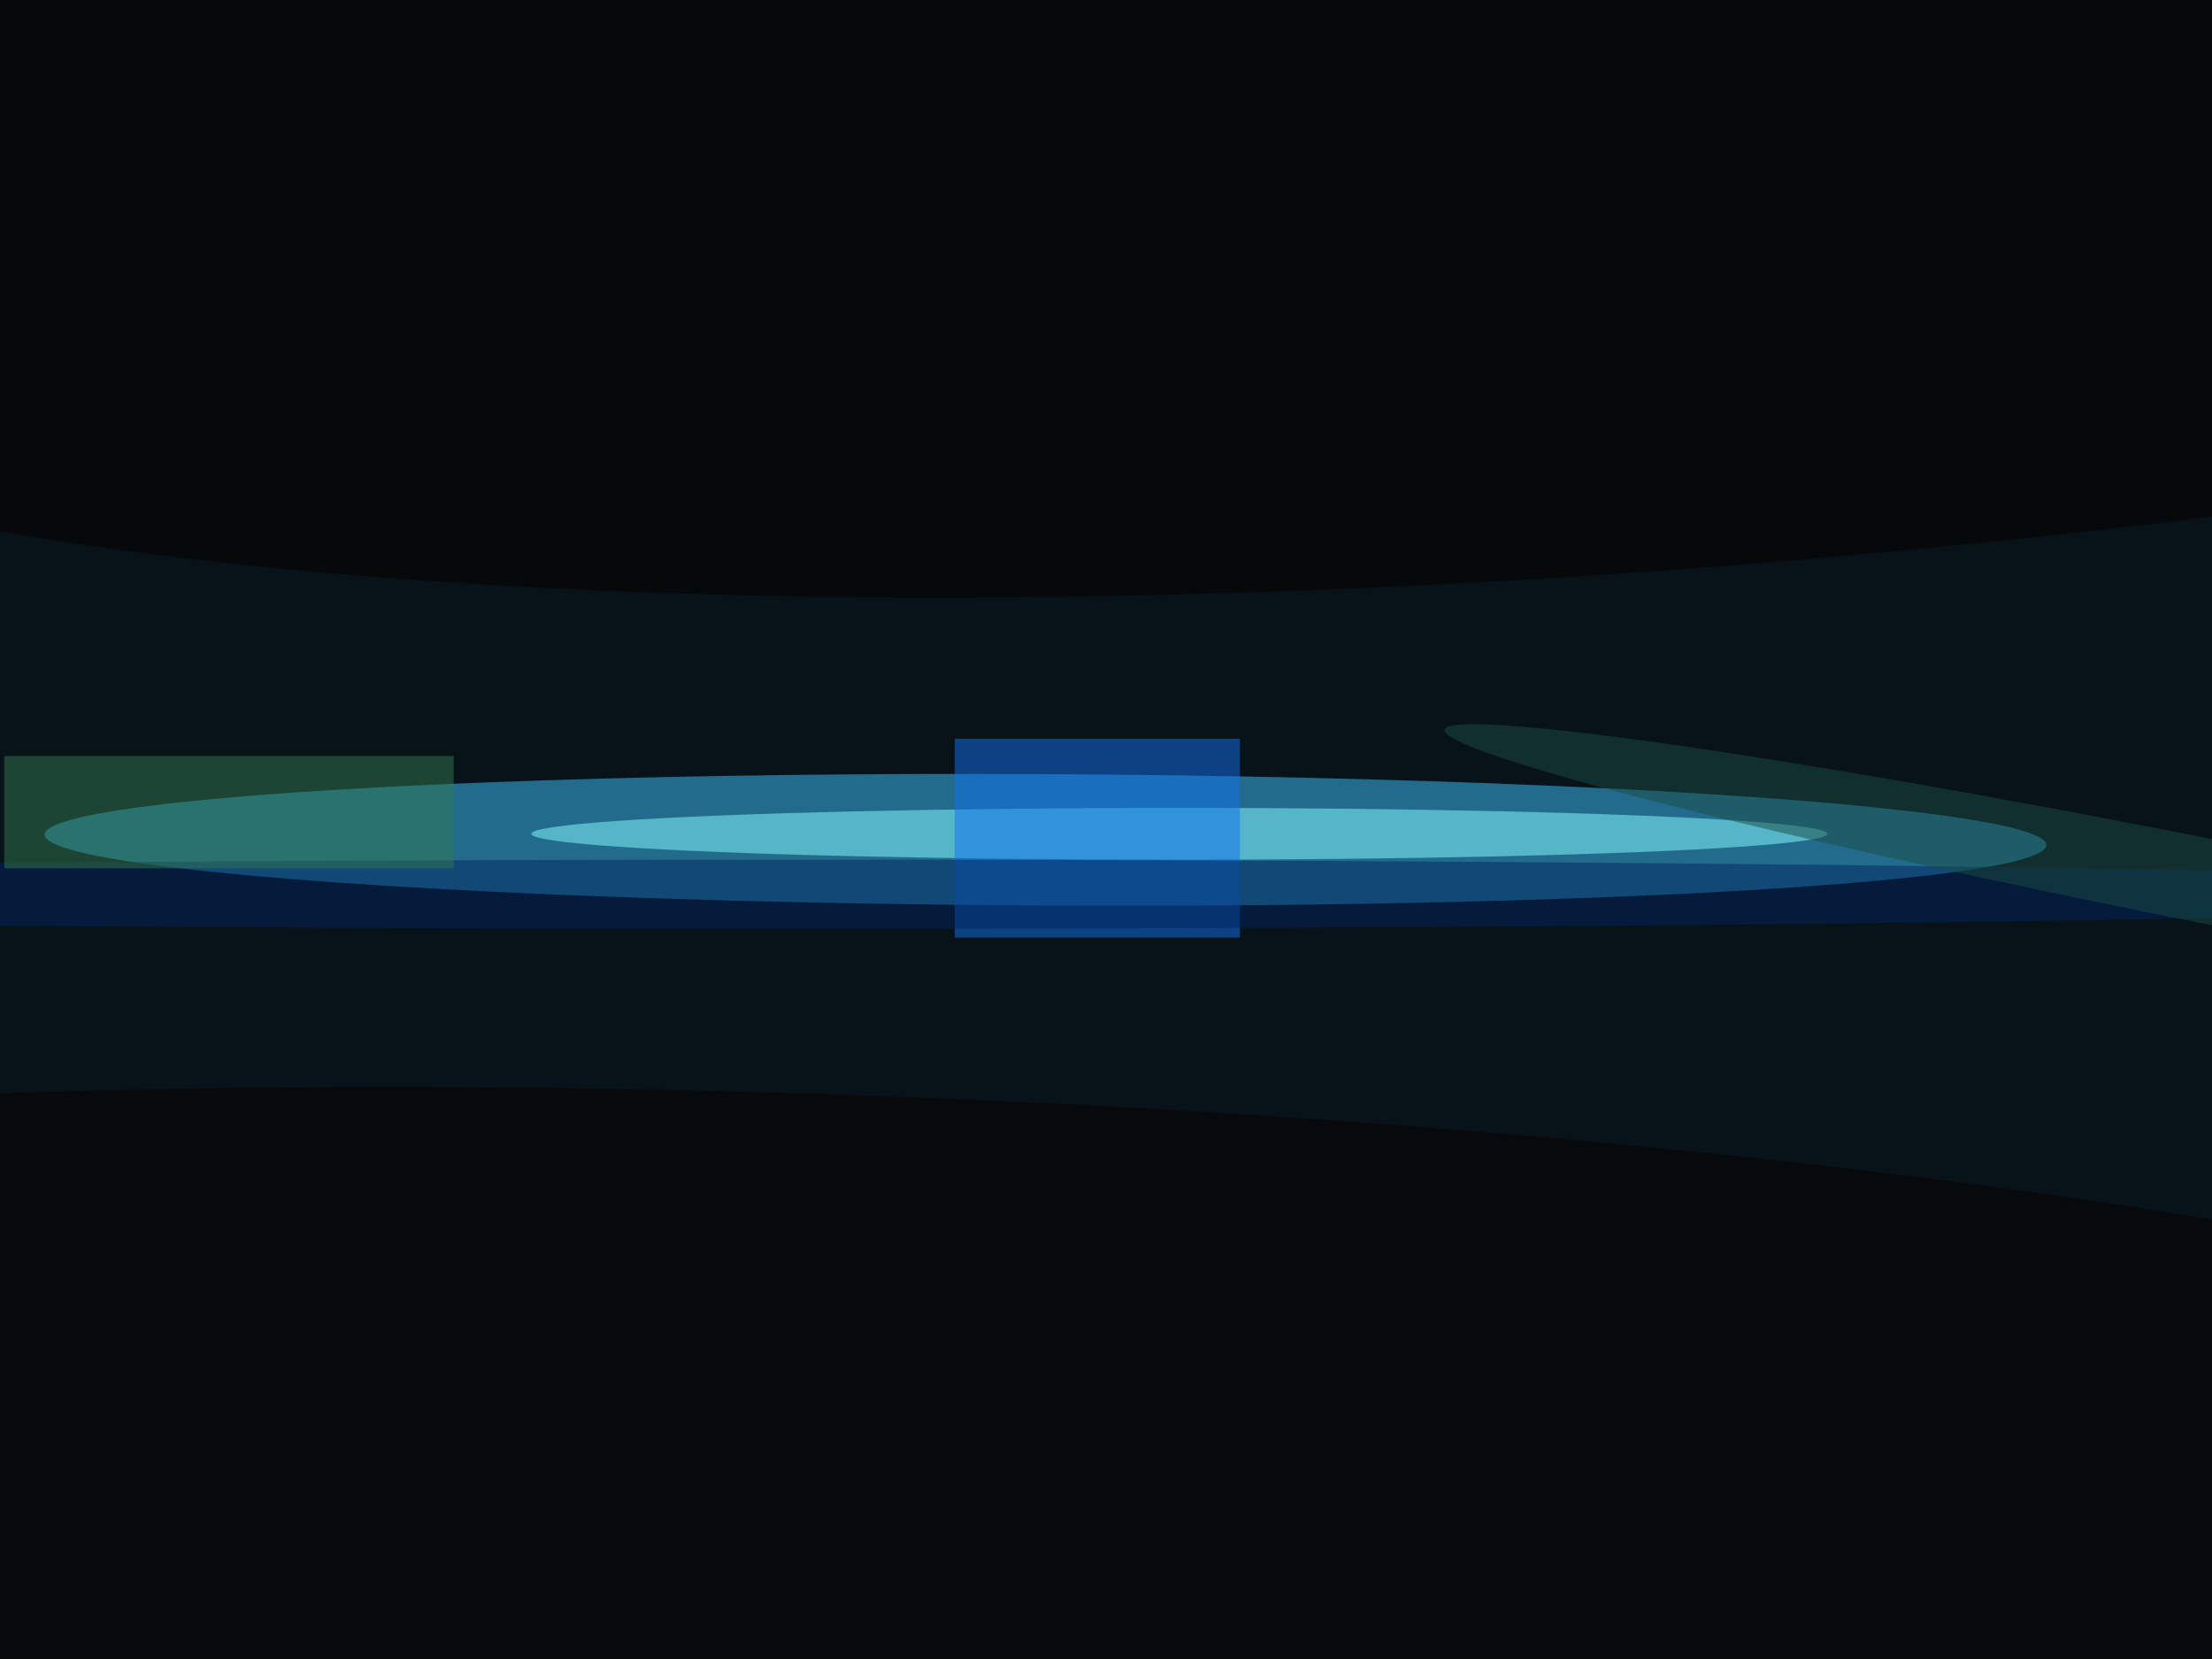 <svg xmlns="http://www.w3.org/2000/svg" viewBox="0 0 1600 1200"><filter id="b"><feGaussianBlur stdDeviation="12" /></filter><path fill="#081319" d="M0 0h1600v1200H0z"/><g filter="url(#b)" transform="matrix(6.25 0 0 6.25 3.1 3.1)" fill-opacity=".5"><ellipse fill="#3cc4ff" rx="1" ry="1" transform="matrix(-115.834 -.607 .04 -7.604 120.5 96.7)"/><ellipse fill="#86ffff" cx="136" cy="96" rx="75" ry="3"/><path fill="#1072ef" d="M110 85h33v23h-33z"/><ellipse fill="#040100" rx="1" ry="1" transform="matrix(-254.215 19.999 -4.087 -51.947 195.8 13)"/><ellipse fill="#050200" rx="1" ry="1" transform="matrix(254.86 8.437 -1.369 41.344 94.3 167.5)"/><ellipse fill="#01255e" cx="93" cy="103" rx="223" ry="4"/><path fill="#327851" d="M0 87h52v13H0z"/><ellipse fill="#1a4c45" rx="1" ry="1" transform="matrix(88.318 17.539 -.952 4.794 255 101.5)"/></g></svg>